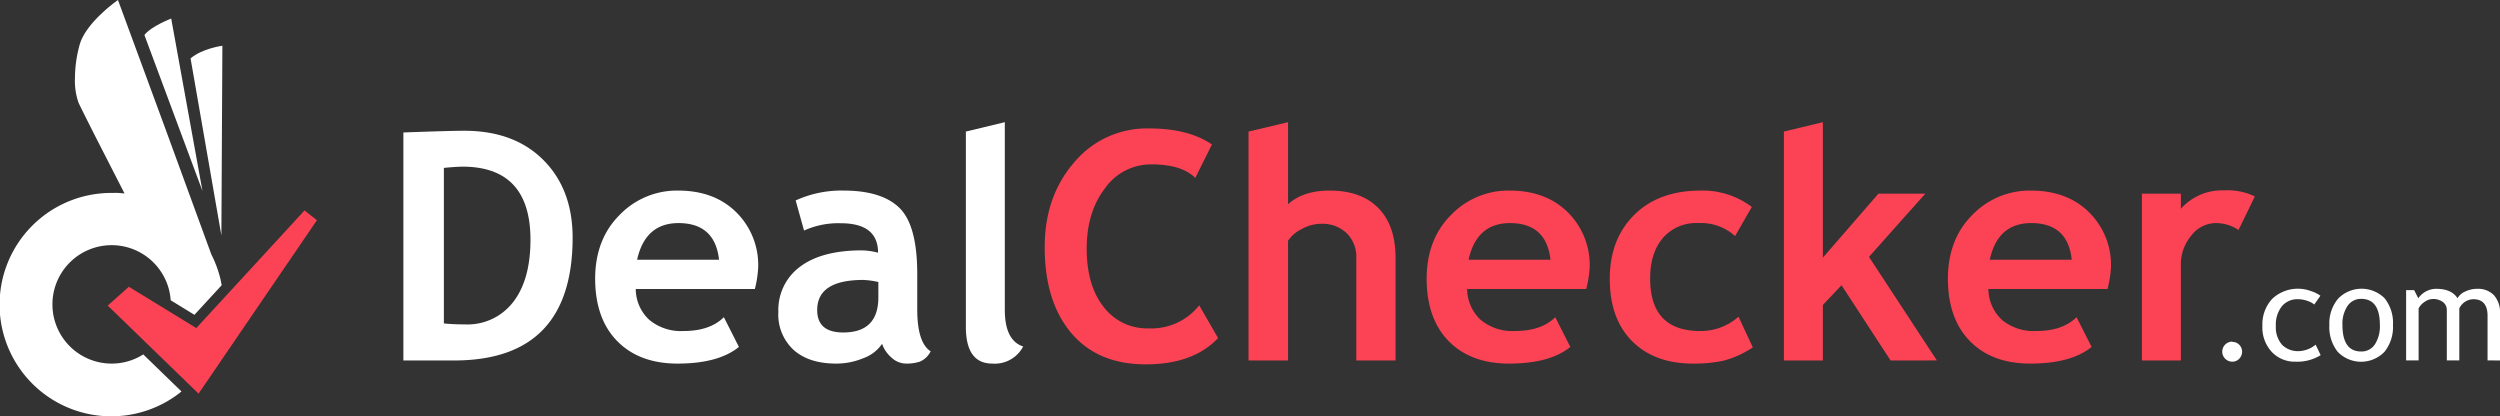 <svg id="Layer_1" data-name="Layer 1" xmlns="http://www.w3.org/2000/svg" viewBox="0 0 498.23 82.91"><rect x="0" y="0" width="498.23" height="82.91" fill="#333333" stroke="none"/><defs><style>.cls-1{fill:#fff;}.cls-2{fill:#fc4355;}</style></defs><title>dealchecker</title><path class="cls-1" d="M41.23,41.6,35,7.24s-4,1.52-5.34,3.28Z" transform="translate(-0.88 -3.54)"/><path class="cls-1" d="M45.2,12.66s-4.05.53-6.34,2.52L45,50.46Z" transform="translate(-0.88 -3.54)"/><path class="cls-1" d="M29.43,74.17A11.67,11.67,0,0,1,23.14,76,11.8,11.8,0,1,1,34.9,63.38l4.73,2.9,5.43-5.9c-.08-.46-.17-.92-.28-1.37A22.19,22.19,0,0,0,43,54.25h0L33.73,28.9,24.39,3.54a31.51,31.51,0,0,0-3.31,2.74c-1.75,1.65-3.65,3.86-4.31,6.11a25.24,25.24,0,0,0-.95,6.7A13.11,13.11,0,0,0,16.53,24c.26.59,1.58,3.23,3.32,6.67L25.7,42.1c-.42-.05-.85-.09-1.27-.11s-.86,0-1.29,0A22.26,22.26,0,1,0,37.05,81.56Z" transform="translate(-0.88 -3.54)"/><polygon class="cls-2" points="60.69 41.94 39.12 65.38 25.68 57.15 21.47 60.9 39.57 78.45 63.16 43.89 60.69 41.94"/><path class="cls-1" d="M91.36,75.38H81.27V29.94q9.65-.35,12.14-.34,9.93,0,15.75,5.82T115,50.86Q115,75.38,91.36,75.38ZM89.34,37V68c1.3.13,2.71.19,4.22.19a11.47,11.47,0,0,0,9.58-4.44q3.45-4.44,3.46-12.41,0-14.59-13.57-14.59C92.16,36.77,90.93,36.84,89.34,37Z" transform="translate(-0.88 -3.54)"/><path class="cls-1" d="M151.32,61.13H127.58a8.4,8.4,0,0,0,2.73,6.18,9.88,9.88,0,0,0,6.76,2.2q5.31,0,8.07-2.76l3,5.93Q144.05,76,135.92,76q-7.6,0-12-4.45t-4.43-12.43q0-7.86,4.86-12.73A15.86,15.86,0,0,1,136,41.52q7.23,0,11.6,4.31a14.77,14.77,0,0,1,4.38,11A21.93,21.93,0,0,1,151.32,61.13ZM127.85,55.3h16.33q-.81-7.29-8.07-7.3Q129.47,48,127.85,55.3Z" transform="translate(-0.88 -3.54)"/><path class="cls-1" d="M176.67,72.06A7.53,7.53,0,0,1,173,74.9a14.11,14.11,0,0,1-5.48,1.1c-3.58,0-6.4-.89-8.44-2.69A9.58,9.58,0,0,1,156,65.69a10.7,10.7,0,0,1,4.33-9q4.33-3.25,12.31-3.25a13.58,13.58,0,0,1,3.23.46q0-5.86-7.42-5.87a16.5,16.5,0,0,0-7.33,1.46l-1.67-6A21.84,21.84,0,0,1,169,41.52q7.61,0,11.14,3.46t3.54,13.11V65.2q0,6.64,2.67,8.35a4.23,4.23,0,0,1-2.15,2.06,8.54,8.54,0,0,1-2.7.39,4.31,4.31,0,0,1-3-1.24A6.36,6.36,0,0,1,176.67,72.06Zm-.74-12.32a16.63,16.63,0,0,0-3-.41q-9.19,0-9.19,6,0,4.47,5.19,4.47,7,0,7-7Z" transform="translate(-0.88 -3.54)"/><path class="cls-1" d="M193.37,29.76l7.76-1.87V65.26q0,6.15,3.66,7.33A6.38,6.38,0,0,1,198.65,76q-5.28,0-5.28-7.32Z" transform="translate(-0.88 -3.54)"/><path class="cls-2" d="M242.41,32.33,239.09,39q-2.7-2.7-8.69-2.7a11.2,11.2,0,0,0-9.31,4.77q-3.65,4.76-3.64,12.06t3.37,11.57a10.84,10.84,0,0,0,9,4.28,12.1,12.1,0,0,0,10.05-4.59l3.76,6.52q-4.94,5.25-14.46,5.24t-14.81-6.26q-5.28-6.27-5.28-17.11,0-10.08,5.86-16.86a18.87,18.87,0,0,1,15-6.78Q237.72,29.14,242.41,32.33Z" transform="translate(-0.88 -3.54)"/><path class="cls-2" d="M271.18,75.38V54.9A6.54,6.54,0,0,0,269.25,50a6.93,6.93,0,0,0-5-1.86,8.09,8.09,0,0,0-3.87,1,7.1,7.1,0,0,0-2.8,2.37V75.38h-7.88V29.76l7.88-1.87V44.25q3-2.73,8.29-2.73,6.24,0,9.68,3.46T279,54.9V75.38Z" transform="translate(-0.88 -3.54)"/><path class="cls-2" d="M317,61.13H293.27A8.45,8.45,0,0,0,296,67.31a9.88,9.88,0,0,0,6.76,2.2q5.31,0,8.07-2.76l3,5.93Q309.76,76,301.62,76q-7.61,0-12-4.45t-4.42-12.43q0-7.86,4.85-12.73a15.86,15.86,0,0,1,11.66-4.87q7.23,0,11.6,4.31a14.77,14.77,0,0,1,4.38,11A21.93,21.93,0,0,1,317,61.13ZM293.55,55.3h16.33q-.81-7.29-8.07-7.3Q295.16,48,293.55,55.3Z" transform="translate(-0.88 -3.54)"/><path class="cls-2" d="M350,44.78l-3.33,5.8A10.22,10.22,0,0,0,339.3,48a8.77,8.77,0,0,0-7,2.94c-1.7,2-2.56,4.66-2.56,8.11q0,10.47,10,10.46a11.29,11.29,0,0,0,7.61-2.85l2.85,6.11a19.45,19.45,0,0,1-5.91,2.67,28.18,28.18,0,0,1-6,.56q-7.69,0-12.15-4.48T321.7,59.05q0-7.84,4.88-12.69t13.28-4.84A16.22,16.22,0,0,1,350,44.78Z" transform="translate(-0.88 -3.54)"/><path class="cls-2" d="M377.66,75.38l-9.78-15-3.72,3.94V75.38H356.4V29.76l7.76-1.87v27l11.08-12.76h9.34l-11.23,12.6,13.53,20.64Z" transform="translate(-0.88 -3.54)"/><path class="cls-2" d="M420.89,61.13H397.15a8.48,8.48,0,0,0,2.73,6.18,9.9,9.9,0,0,0,6.77,2.2q5.31,0,8.07-2.76l3,5.93Q413.64,76,405.5,76q-7.61,0-12-4.45t-4.42-12.43q0-7.86,4.86-12.73a15.86,15.86,0,0,1,11.65-4.87q7.23,0,11.61,4.31a14.77,14.77,0,0,1,4.38,11A21.37,21.37,0,0,1,420.89,61.13ZM397.43,55.3h16.33Q413,48,405.69,48,399,48,397.43,55.3Z" transform="translate(-0.88 -3.54)"/><path class="cls-2" d="M447,49.37A8.12,8.12,0,0,0,442.4,48a6.16,6.16,0,0,0-4.79,2.46,8.88,8.88,0,0,0-2.1,6V75.38h-7.76V42.14h7.76v3a11,11,0,0,1,8.66-3.66,12.36,12.36,0,0,1,6.08,1.21Z" transform="translate(-0.88 -3.54)"/><path class="cls-1" d="M445.76,71.68a1.9,1.9,0,0,1,1.39.57,2,2,0,0,1,0,2.78,1.88,1.88,0,0,1-1.39.59,2,2,0,0,1-2-2,2,2,0,0,1,2-2Z" transform="translate(-0.88 -3.54)"/><path class="cls-1" d="M463.32,62.48l-1.23,1.75a3.81,3.81,0,0,0-1.35-.72,5.56,5.56,0,0,0-1.89-.34,4,4,0,0,0-3.22,1.42,5.89,5.89,0,0,0-1.19,3.89,5.27,5.27,0,0,0,1.22,3.75A4.42,4.42,0,0,0,459,73.52a5.58,5.58,0,0,0,3.37-1.29l1,2.09a8.87,8.87,0,0,1-5,1.3,6.28,6.28,0,0,1-4.73-1.93,7.14,7.14,0,0,1-1.88-5.21,7.46,7.46,0,0,1,1.95-5.38,7.46,7.46,0,0,1,7.67-1.57A6.61,6.61,0,0,1,463.32,62.48Z" transform="translate(-0.88 -3.54)"/><path class="cls-1" d="M465.1,68.31a7.69,7.69,0,0,1,1.74-5.24,6.5,6.5,0,0,1,9.28-.08,7.85,7.85,0,0,1,1.66,5.32,7.89,7.89,0,0,1-1.7,5.35,6.48,6.48,0,0,1-9.31,0A8,8,0,0,1,465.1,68.31Zm2.61,0c0,3.52,1.25,5.28,3.73,5.28a3.16,3.16,0,0,0,2.73-1.41,6.66,6.66,0,0,0,1-3.87q0-5.2-3.72-5.21a3.2,3.2,0,0,0-2.71,1.39A6.35,6.35,0,0,0,467.71,68.31Z" transform="translate(-0.88 -3.54)"/><path class="cls-1" d="M496.63,75.36V66.48q0-3.32-2.87-3.31A3.18,3.18,0,0,0,491,65V75.36h-2.49v-10a1.93,1.93,0,0,0-.78-1.63,3.26,3.26,0,0,0-2.06-.6,2.86,2.86,0,0,0-1.59.58A3.38,3.38,0,0,0,482.89,65V75.36H480.4v-14H482l.83,1.62a4.35,4.35,0,0,1,3.6-1.88c2,0,3.41.62,4.21,1.87a3.25,3.25,0,0,1,1.56-1.34,5.4,5.4,0,0,1,2.34-.53,4.4,4.4,0,0,1,3.37,1.28A5.16,5.16,0,0,1,499.12,66v9.38Z" transform="translate(-0.88 -3.54)"/></svg>